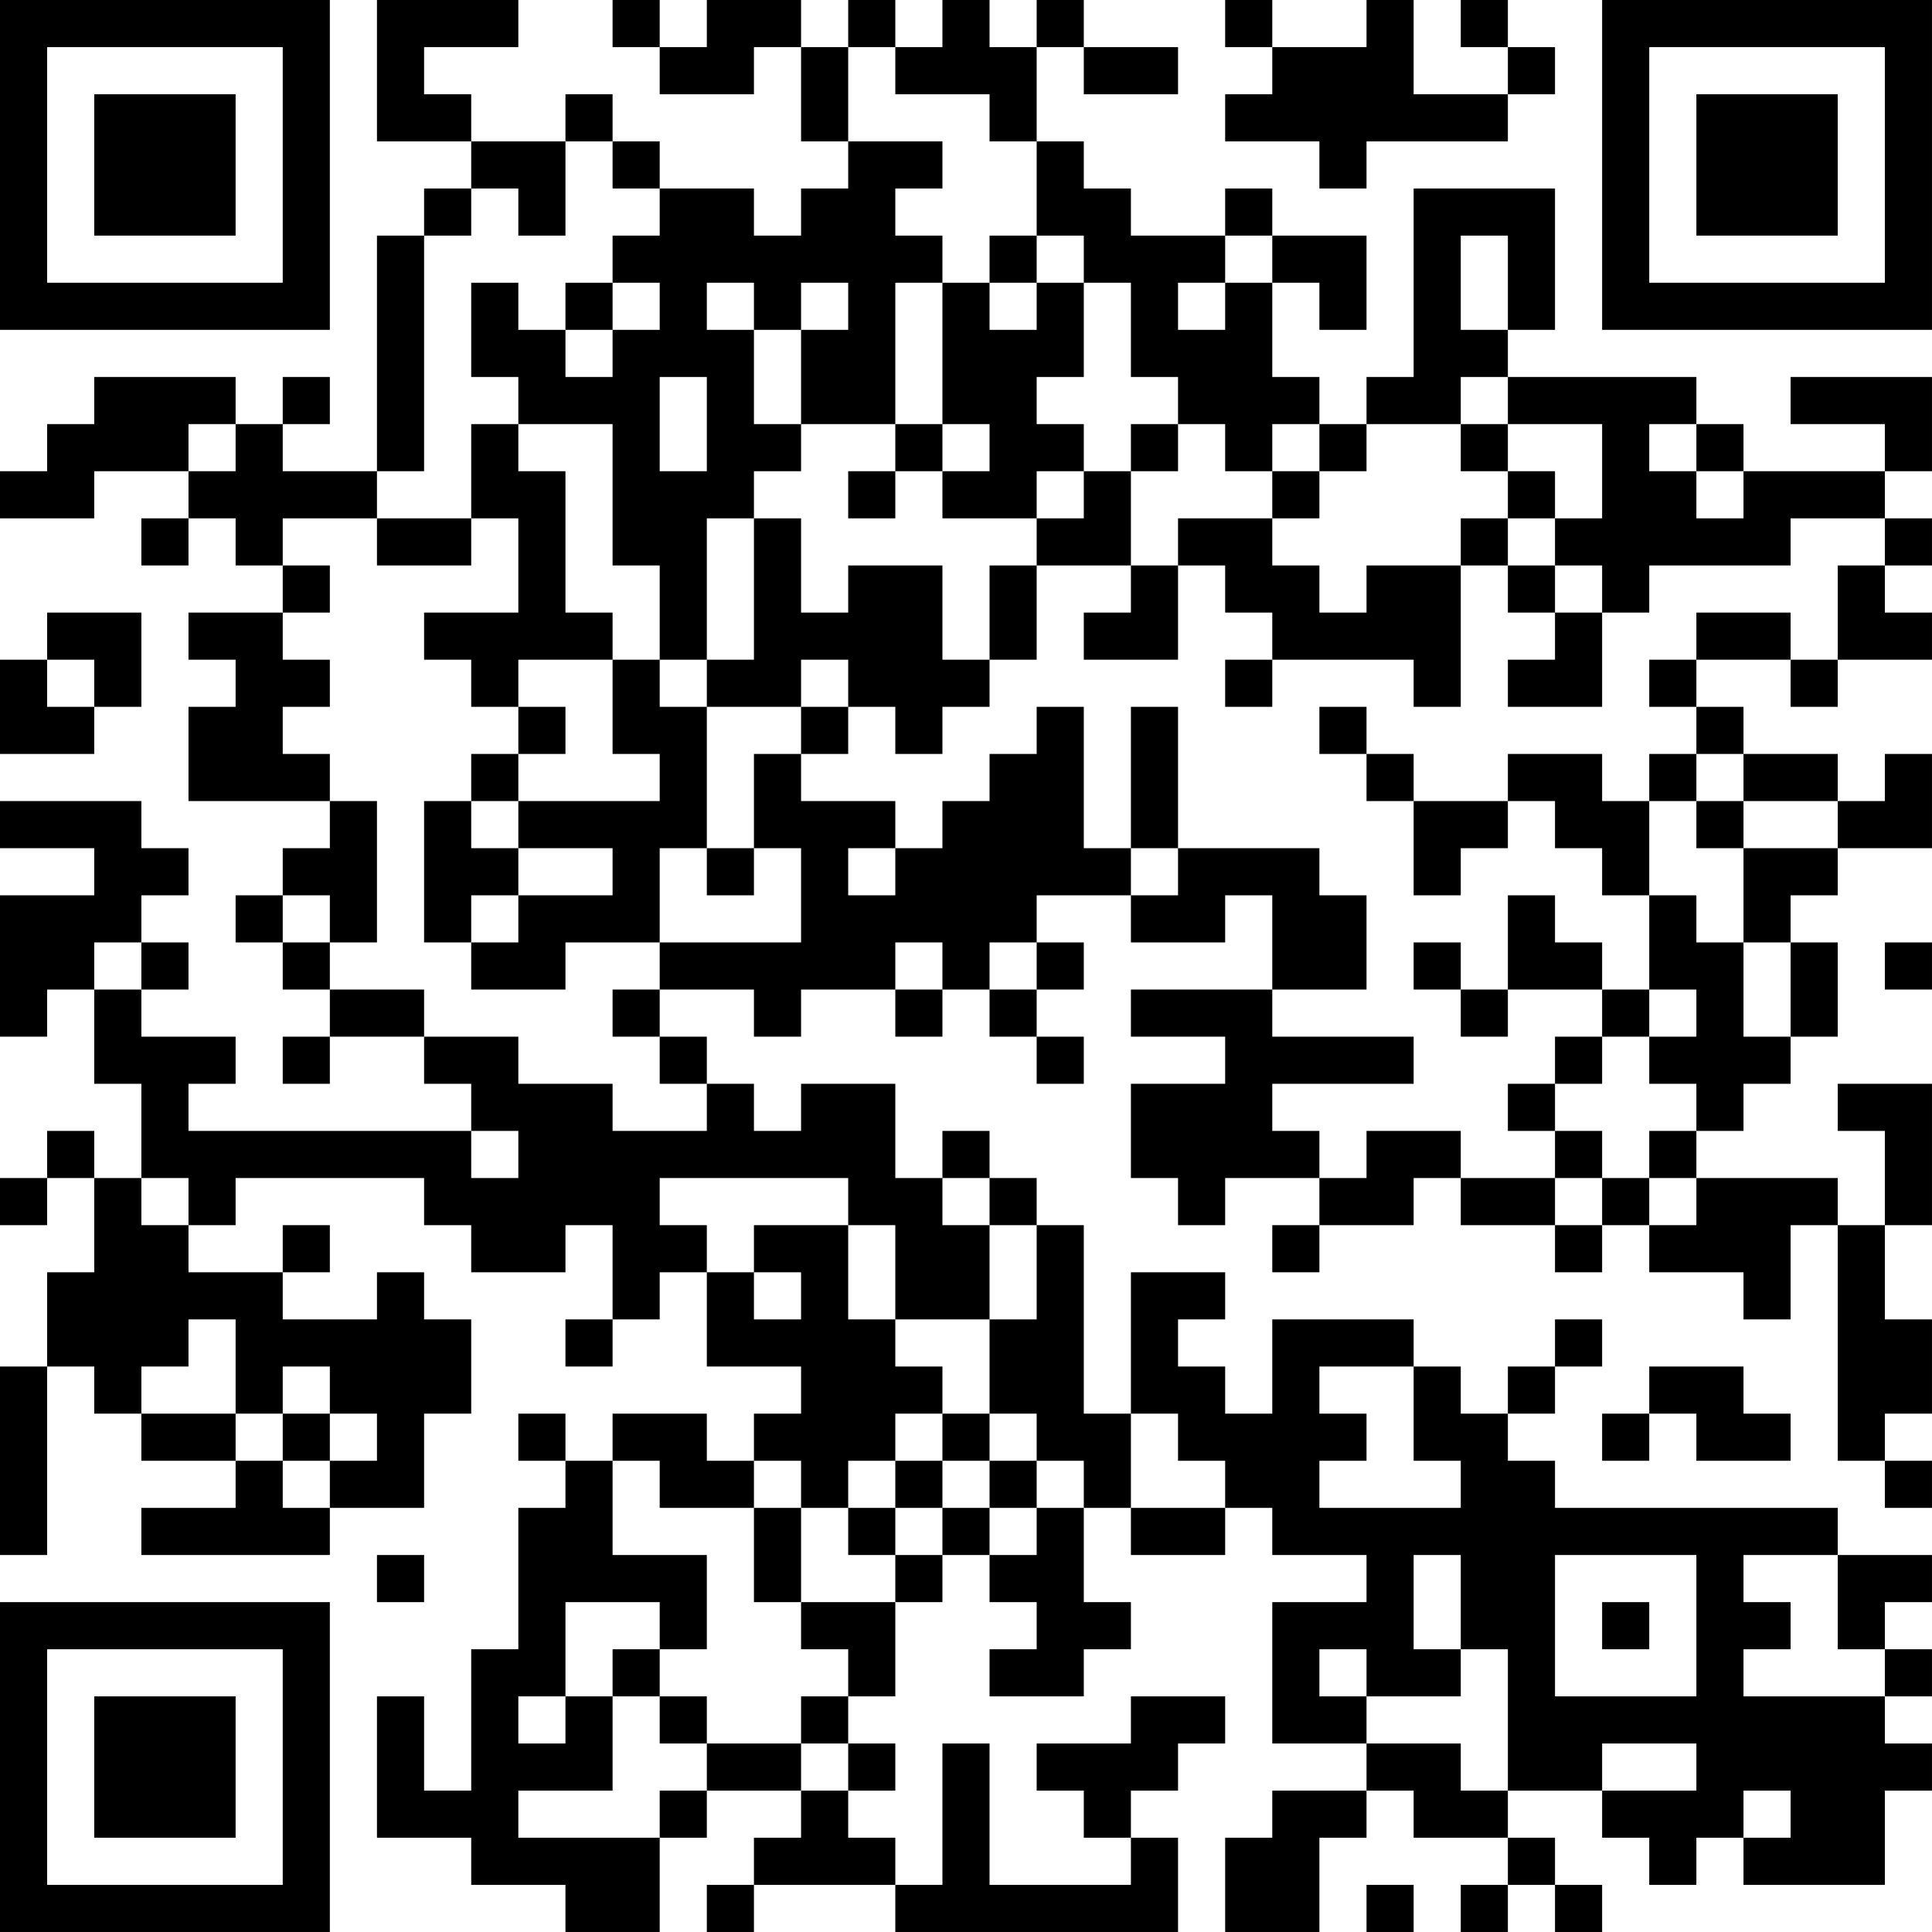 <?xml version="1.0" encoding="UTF-8"?>
<svg xmlns="http://www.w3.org/2000/svg" version="1.1" width="200" height="200" viewBox="0 0 200 200"><rect x="0" y="0" width="200" height="200" fill="#ffffff"/><g transform="scale(4.878)"><g transform="translate(0,0)"><path fill-rule="evenodd" d="M8 0L8 3L10 3L10 4L9 4L9 5L8 5L8 10L6 10L6 9L7 9L7 8L6 8L6 9L5 9L5 8L2 8L2 9L1 9L1 10L0 10L0 11L2 11L2 10L4 10L4 11L3 11L3 12L4 12L4 11L5 11L5 12L6 12L6 13L4 13L4 14L5 14L5 15L4 15L4 17L7 17L7 18L6 18L6 19L5 19L5 20L6 20L6 21L7 21L7 22L6 22L6 23L7 23L7 22L9 22L9 23L10 23L10 24L4 24L4 23L5 23L5 22L3 22L3 21L4 21L4 20L3 20L3 19L4 19L4 18L3 18L3 17L0 17L0 18L2 18L2 19L0 19L0 22L1 22L1 21L2 21L2 23L3 23L3 25L2 25L2 24L1 24L1 25L0 25L0 26L1 26L1 25L2 25L2 27L1 27L1 29L0 29L0 33L1 33L1 29L2 29L2 30L3 30L3 31L5 31L5 32L3 32L3 33L7 33L7 32L9 32L9 30L10 30L10 28L9 28L9 27L8 27L8 28L6 28L6 27L7 27L7 26L6 26L6 27L4 27L4 26L5 26L5 25L9 25L9 26L10 26L10 27L12 27L12 26L13 26L13 28L12 28L12 29L13 29L13 28L14 28L14 27L15 27L15 29L17 29L17 30L16 30L16 31L15 31L15 30L13 30L13 31L12 31L12 30L11 30L11 31L12 31L12 32L11 32L11 35L10 35L10 38L9 38L9 36L8 36L8 39L10 39L10 40L12 40L12 41L14 41L14 39L15 39L15 38L17 38L17 39L16 39L16 40L15 40L15 41L16 41L16 40L19 40L19 41L25 41L25 39L24 39L24 38L25 38L25 37L26 37L26 36L24 36L24 37L22 37L22 38L23 38L23 39L24 39L24 40L21 40L21 37L20 37L20 40L19 40L19 39L18 39L18 38L19 38L19 37L18 37L18 36L19 36L19 34L20 34L20 33L21 33L21 34L22 34L22 35L21 35L21 36L23 36L23 35L24 35L24 34L23 34L23 32L24 32L24 33L26 33L26 32L27 32L27 33L29 33L29 34L27 34L27 37L29 37L29 38L27 38L27 39L26 39L26 41L28 41L28 39L29 39L29 38L30 38L30 39L32 39L32 40L31 40L31 41L32 41L32 40L33 40L33 41L34 41L34 40L33 40L33 39L32 39L32 38L34 38L34 39L35 39L35 40L36 40L36 39L37 39L37 40L40 40L40 38L41 38L41 37L40 37L40 36L41 36L41 35L40 35L40 34L41 34L41 33L39 33L39 32L33 32L33 31L32 31L32 30L33 30L33 29L34 29L34 28L33 28L33 29L32 29L32 30L31 30L31 29L30 29L30 28L27 28L27 30L26 30L26 29L25 29L25 28L26 28L26 27L24 27L24 30L23 30L23 26L22 26L22 25L21 25L21 24L20 24L20 25L19 25L19 23L17 23L17 24L16 24L16 23L15 23L15 22L14 22L14 21L16 21L16 22L17 22L17 21L19 21L19 22L20 22L20 21L21 21L21 22L22 22L22 23L23 23L23 22L22 22L22 21L23 21L23 20L22 20L22 19L24 19L24 20L26 20L26 19L27 19L27 21L24 21L24 22L26 22L26 23L24 23L24 25L25 25L25 26L26 26L26 25L28 25L28 26L27 26L27 27L28 27L28 26L30 26L30 25L31 25L31 26L33 26L33 27L34 27L34 26L35 26L35 27L37 27L37 28L38 28L38 26L39 26L39 31L40 31L40 32L41 32L41 31L40 31L40 30L41 30L41 28L40 28L40 26L41 26L41 23L39 23L39 24L40 24L40 26L39 26L39 25L36 25L36 24L37 24L37 23L38 23L38 22L39 22L39 20L38 20L38 19L39 19L39 18L41 18L41 16L40 16L40 17L39 17L39 16L37 16L37 15L36 15L36 14L38 14L38 15L39 15L39 14L41 14L41 13L40 13L40 12L41 12L41 11L40 11L40 10L41 10L41 8L38 8L38 9L40 9L40 10L37 10L37 9L36 9L36 8L32 8L32 7L33 7L33 4L30 4L30 8L29 8L29 9L28 9L28 8L27 8L27 6L28 6L28 7L29 7L29 5L27 5L27 4L26 4L26 5L24 5L24 4L23 4L23 3L22 3L22 1L23 1L23 2L25 2L25 1L23 1L23 0L22 0L22 1L21 1L21 0L20 0L20 1L19 1L19 0L18 0L18 1L17 1L17 0L15 0L15 1L14 1L14 0L13 0L13 1L14 1L14 2L16 2L16 1L17 1L17 3L18 3L18 4L17 4L17 5L16 5L16 4L14 4L14 3L13 3L13 2L12 2L12 3L10 3L10 2L9 2L9 1L11 1L11 0ZM26 0L26 1L27 1L27 2L26 2L26 3L28 3L28 4L29 4L29 3L32 3L32 2L33 2L33 1L32 1L32 0L31 0L31 1L32 1L32 2L30 2L30 0L29 0L29 1L27 1L27 0ZM18 1L18 3L20 3L20 4L19 4L19 5L20 5L20 6L19 6L19 9L17 9L17 7L18 7L18 6L17 6L17 7L16 7L16 6L15 6L15 7L16 7L16 9L17 9L17 10L16 10L16 11L15 11L15 14L14 14L14 12L13 12L13 9L11 9L11 8L10 8L10 6L11 6L11 7L12 7L12 8L13 8L13 7L14 7L14 6L13 6L13 5L14 5L14 4L13 4L13 3L12 3L12 5L11 5L11 4L10 4L10 5L9 5L9 10L8 10L8 11L6 11L6 12L7 12L7 13L6 13L6 14L7 14L7 15L6 15L6 16L7 16L7 17L8 17L8 20L7 20L7 19L6 19L6 20L7 20L7 21L9 21L9 22L11 22L11 23L13 23L13 24L15 24L15 23L14 23L14 22L13 22L13 21L14 21L14 20L17 20L17 18L16 18L16 16L17 16L17 17L19 17L19 18L18 18L18 19L19 19L19 18L20 18L20 17L21 17L21 16L22 16L22 15L23 15L23 18L24 18L24 19L25 19L25 18L28 18L28 19L29 19L29 21L27 21L27 22L30 22L30 23L27 23L27 24L28 24L28 25L29 25L29 24L31 24L31 25L33 25L33 26L34 26L34 25L35 25L35 26L36 26L36 25L35 25L35 24L36 24L36 23L35 23L35 22L36 22L36 21L35 21L35 19L36 19L36 20L37 20L37 22L38 22L38 20L37 20L37 18L39 18L39 17L37 17L37 16L36 16L36 15L35 15L35 14L36 14L36 13L38 13L38 14L39 14L39 12L40 12L40 11L38 11L38 12L35 12L35 13L34 13L34 12L33 12L33 11L34 11L34 9L32 9L32 8L31 8L31 9L29 9L29 10L28 10L28 9L27 9L27 10L26 10L26 9L25 9L25 8L24 8L24 6L23 6L23 5L22 5L22 3L21 3L21 2L19 2L19 1ZM21 5L21 6L20 6L20 9L19 9L19 10L18 10L18 11L19 11L19 10L20 10L20 11L22 11L22 12L21 12L21 14L20 14L20 12L18 12L18 13L17 13L17 11L16 11L16 14L15 14L15 15L14 15L14 14L13 14L13 13L12 13L12 10L11 10L11 9L10 9L10 11L8 11L8 12L10 12L10 11L11 11L11 13L9 13L9 14L10 14L10 15L11 15L11 16L10 16L10 17L9 17L9 20L10 20L10 21L12 21L12 20L14 20L14 18L15 18L15 19L16 19L16 18L15 18L15 15L17 15L17 16L18 16L18 15L19 15L19 16L20 16L20 15L21 15L21 14L22 14L22 12L24 12L24 13L23 13L23 14L25 14L25 12L26 12L26 13L27 13L27 14L26 14L26 15L27 15L27 14L30 14L30 15L31 15L31 12L32 12L32 13L33 13L33 14L32 14L32 15L34 15L34 13L33 13L33 12L32 12L32 11L33 11L33 10L32 10L32 9L31 9L31 10L32 10L32 11L31 11L31 12L29 12L29 13L28 13L28 12L27 12L27 11L28 11L28 10L27 10L27 11L25 11L25 12L24 12L24 10L25 10L25 9L24 9L24 10L23 10L23 9L22 9L22 8L23 8L23 6L22 6L22 5ZM26 5L26 6L25 6L25 7L26 7L26 6L27 6L27 5ZM31 5L31 7L32 7L32 5ZM12 6L12 7L13 7L13 6ZM21 6L21 7L22 7L22 6ZM14 8L14 10L15 10L15 8ZM4 9L4 10L5 10L5 9ZM20 9L20 10L21 10L21 9ZM35 9L35 10L36 10L36 11L37 11L37 10L36 10L36 9ZM22 10L22 11L23 11L23 10ZM1 13L1 14L0 14L0 16L2 16L2 15L3 15L3 13ZM1 14L1 15L2 15L2 14ZM11 14L11 15L12 15L12 16L11 16L11 17L10 17L10 18L11 18L11 19L10 19L10 20L11 20L11 19L13 19L13 18L11 18L11 17L14 17L14 16L13 16L13 14ZM17 14L17 15L18 15L18 14ZM24 15L24 18L25 18L25 15ZM28 15L28 16L29 16L29 17L30 17L30 19L31 19L31 18L32 18L32 17L33 17L33 18L34 18L34 19L35 19L35 17L36 17L36 18L37 18L37 17L36 17L36 16L35 16L35 17L34 17L34 16L32 16L32 17L30 17L30 16L29 16L29 15ZM32 19L32 21L31 21L31 20L30 20L30 21L31 21L31 22L32 22L32 21L34 21L34 22L33 22L33 23L32 23L32 24L33 24L33 25L34 25L34 24L33 24L33 23L34 23L34 22L35 22L35 21L34 21L34 20L33 20L33 19ZM2 20L2 21L3 21L3 20ZM19 20L19 21L20 21L20 20ZM21 20L21 21L22 21L22 20ZM40 20L40 21L41 21L41 20ZM10 24L10 25L11 25L11 24ZM3 25L3 26L4 26L4 25ZM14 25L14 26L15 26L15 27L16 27L16 28L17 28L17 27L16 27L16 26L18 26L18 28L19 28L19 29L20 29L20 30L19 30L19 31L18 31L18 32L17 32L17 31L16 31L16 32L14 32L14 31L13 31L13 33L15 33L15 35L14 35L14 34L12 34L12 36L11 36L11 37L12 37L12 36L13 36L13 38L11 38L11 39L14 39L14 38L15 38L15 37L17 37L17 38L18 38L18 37L17 37L17 36L18 36L18 35L17 35L17 34L19 34L19 33L20 33L20 32L21 32L21 33L22 33L22 32L23 32L23 31L22 31L22 30L21 30L21 28L22 28L22 26L21 26L21 25L20 25L20 26L21 26L21 28L19 28L19 26L18 26L18 25ZM4 28L4 29L3 29L3 30L5 30L5 31L6 31L6 32L7 32L7 31L8 31L8 30L7 30L7 29L6 29L6 30L5 30L5 28ZM28 29L28 30L29 30L29 31L28 31L28 32L31 32L31 31L30 31L30 29ZM35 29L35 30L34 30L34 31L35 31L35 30L36 30L36 31L38 31L38 30L37 30L37 29ZM6 30L6 31L7 31L7 30ZM20 30L20 31L19 31L19 32L18 32L18 33L19 33L19 32L20 32L20 31L21 31L21 32L22 32L22 31L21 31L21 30ZM24 30L24 32L26 32L26 31L25 31L25 30ZM16 32L16 34L17 34L17 32ZM8 33L8 34L9 34L9 33ZM30 33L30 35L31 35L31 36L29 36L29 35L28 35L28 36L29 36L29 37L31 37L31 38L32 38L32 35L31 35L31 33ZM33 33L33 36L36 36L36 33ZM37 33L37 34L38 34L38 35L37 35L37 36L40 36L40 35L39 35L39 33ZM34 34L34 35L35 35L35 34ZM13 35L13 36L14 36L14 37L15 37L15 36L14 36L14 35ZM34 37L34 38L36 38L36 37ZM37 38L37 39L38 39L38 38ZM29 40L29 41L30 41L30 40ZM0 0L0 7L7 7L7 0ZM1 1L1 6L6 6L6 1ZM2 2L2 5L5 5L5 2ZM34 0L34 7L41 7L41 0ZM35 1L35 6L40 6L40 1ZM36 2L36 5L39 5L39 2ZM0 34L0 41L7 41L7 34ZM1 35L1 40L6 40L6 35ZM2 36L2 39L5 39L5 36Z" fill="#000000"/></g></g></svg>

